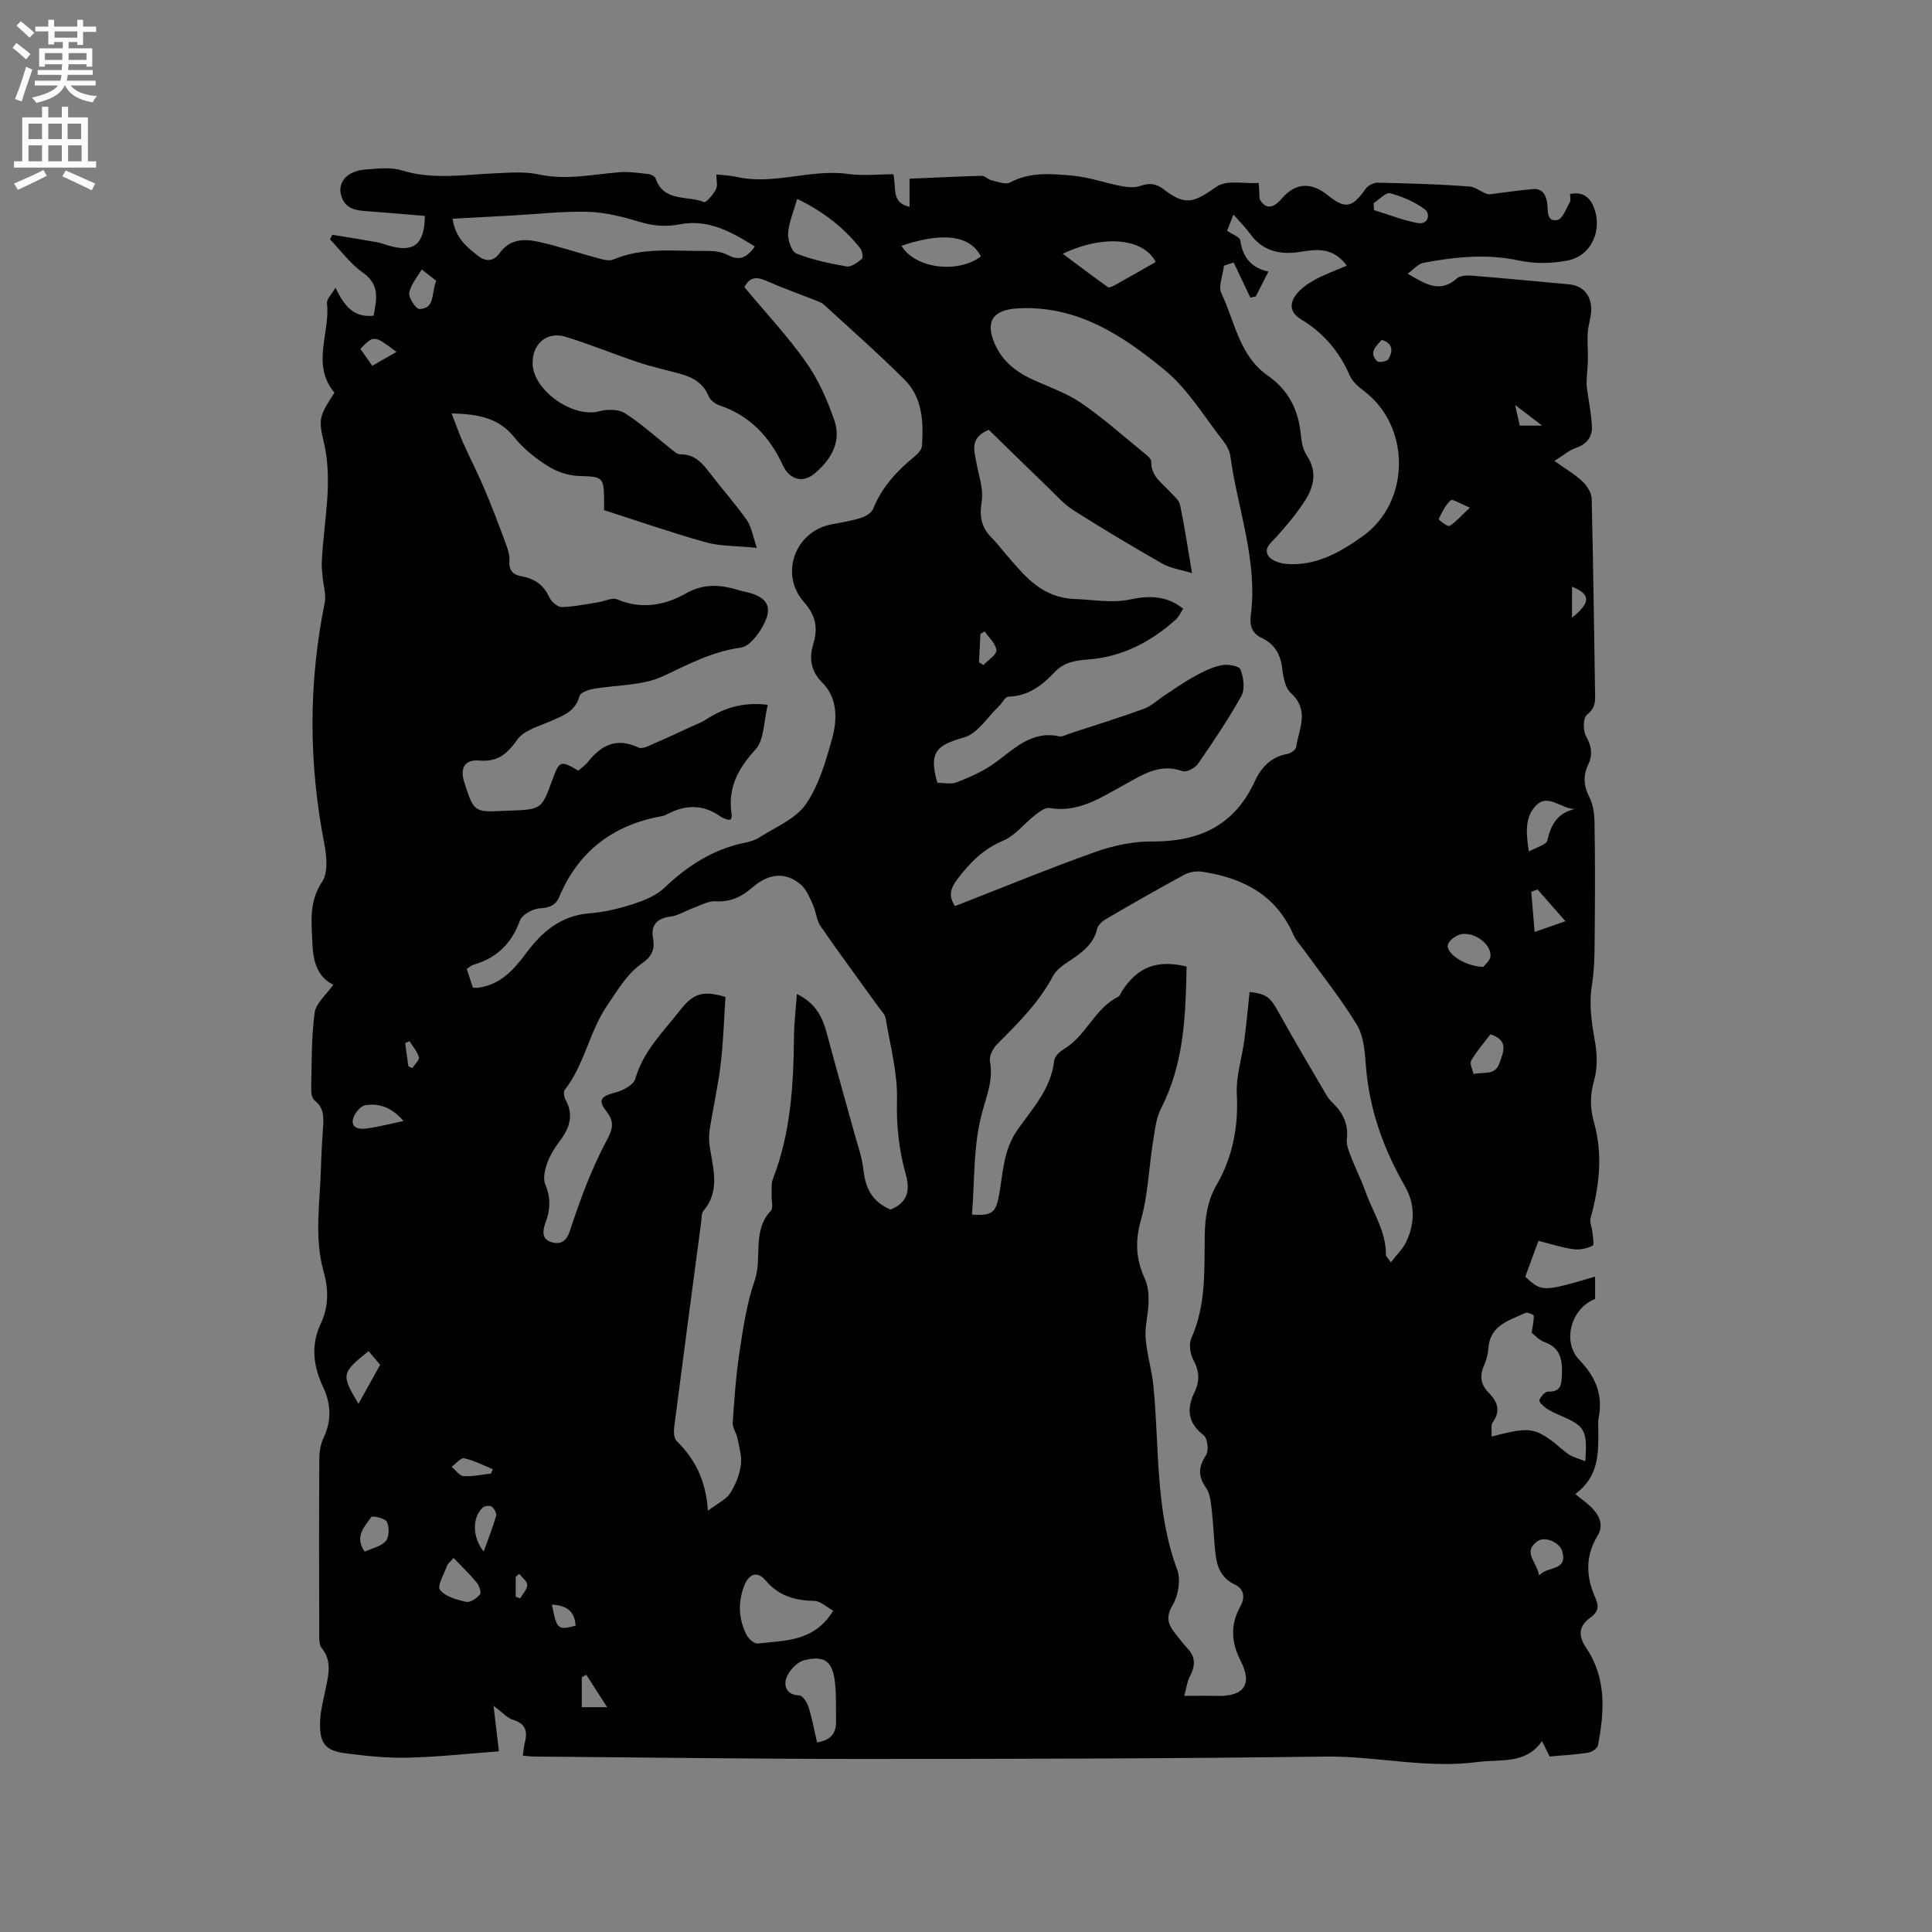 <svg enable-background="new 0 0 400 400" viewBox="0 0 400 400" xmlns="http://www.w3.org/2000/svg"><rect x="0" y="0" width="400" height="400" fill="#808080" stroke="none"/><path d="m69.01 203.88c-3.32-1.63-4.18-4.84-4.33-8.54-.17-4.39-.78-8.59 2.01-12.77 1.28-1.92.94-5.38.44-7.97-3.23-16.63-3.28-33.19.1-49.79.34-1.67-.28-3.54-.43-5.32-.09-1.03-.23-2.07-.18-3.09.37-8.41 2.45-16.75.33-25.27-1.14-4.58-.55-5.41 2.29-9.82-4.87-5.85-.84-12.4-1.54-18.53-.1-.85.96-1.82 1.75-3.22 1.8 3.73 3.75 6.26 7.9 5.8.62-3.35 1.37-6.38-2.23-8.92-2.59-1.83-4.56-4.55-6.8-6.88.16-.32.32-.63.48-.95 3.05.5 6.11.97 9.16 1.52 1.04.19 2.03.61 3.05.87 4.78 1.2 6.85-.47 6.96-6.3-3.89-.32-7.84-.68-11.79-.96-2.3-.16-4.55-.38-5.45-2.96-1.01-2.9.98-5.35 4.83-5.67 2.52-.21 5.26-.56 7.59.16 6.41 1.98 12.78.9 19.19.62 3.06-.13 6.24-.42 9.17.22 5.68 1.24 11.16 0 16.73-.45 1.96-.16 3.97.15 5.95.37.55.06 1.39.45 1.53.88 1.69 5 6.62 3.52 10.06 4.93.42.17 1.88-1.58 2.46-2.66.39-.72.07-1.83.07-3.06 1.44.16 2.8.19 4.09.48 7.77 1.8 15.39-1.67 23.18-.59 3.09.43 6.29.07 9.39.07.64 2.82-.49 5.92 3.34 6.73 0-1.86 0-3.61 0-5.81 5.12-.22 10.04-.47 14.97-.6.64-.02 1.26.75 1.95.91 1.28.29 2.92.98 3.86.48 4.22-2.27 8.69-1.8 13.07-1.41 3.34.3 6.59 1.49 9.91 2.13 1.29.25 2.78.41 3.97 0 1.88-.65 3.23-.59 4.91.7 4.49 3.47 6.2 2.75 10.96-.58 2.06-1.44 5.75-.56 8.7-.74.06 1.11.12 2.22.19 3.33 1.16 2.12 2.73 2.06 4.61-.15 2.77-3.26 6.09-3.38 9.37-.74 3.76 3.02 5.12 2.76 7.94-1.21.49-.69 1.65-1.32 2.48-1.3 6.35.14 12.72.3 19.05.8 1.48.12 2.86 1.54 4.13 1.62 3-.37 5.99-.85 9-1.09 1.98-.16 2.71 1.17 2.96 2.99.2 1.45-.21 3.84 2.1 3.41 1.07-.2 1.82-2.37 2.59-3.71.22-.39.03-1.01.03-1.69 2.46-.45 3.95.46 4.84 2.57 2.02 4.76-.36 10.27-5.35 11.22-3.23.62-6.8.7-10 .01-6.73-1.46-13.29-.77-19.87.47-1.03.19-1.89 1.27-3.24 2.24 3.75 2.19 6.69 4.12 10.23.96.71-.63 2.19-.62 3.29-.53 6.65.53 13.28 1.18 19.92 1.78 2.82.26 4.66 2.29 4.57 5.36-.05 1.57-.63 3.12-.73 4.7-.12 1.83.07 3.68.04 5.52-.02 1.37-.18 2.73-.25 4.09-.03.58-.04 1.18.04 1.76.35 2.68.93 5.34 1.04 8.02.09 2.18-1.12 3.67-3.35 4.43-1.39.48-2.58 1.54-4.41 2.68 2.37 1.7 4.28 2.8 5.84 4.28.93.88 1.84 2.32 1.87 3.54.33 13.56.49 27.13.71 40.7.03 1.62-.13 2.84-1.69 4.03-.79.6-.85 3.24-.21 4.39 1.15 2.07 1.47 3.84.46 5.96-1.06 2.23-.94 4.37.23 6.67.77 1.51 1.05 3.4 1.08 5.12.13 6.98.13 13.97.06 20.96-.05 4.33.07 8.71-.6 12.96-.65 4.12 0 7.94.69 11.91.43 2.5.46 5.29-.22 7.7-.85 3-.89 5.69-.05 8.65 1.91 6.7 1.13 13.36-.71 19.97-.21.76.28 1.7.36 2.57.1 1.06.48 2.86.09 3.06-1.17.6-2.71.92-4.03.73-2.41-.34-4.76-1.12-7.19-1.73-1.08 2.94-1.91 5.21-2.73 7.43 3.42 3.17 3.63 3.17 14.46-.02v4.63c-4.98 1.91-6.9 8.84-3.27 12.61 3.36 3.48 4.93 7.19 4.01 11.95-.16.82-.09 1.69-.08 2.54.04 4.81.14 9.64-4.75 13.29 1.46 1.22 2.72 2.05 3.68 3.13 1.42 1.58 2.17 3.46.91 5.52-2.54 4.18-2.4 8.44-.48 12.76.77 1.73.79 2.88-1.05 4.21-2.1 1.52-2.71 3.45-.83 6.21 4.22 6.19 3.82 13.24 2.44 20.23-.12.63-1.28 1.37-2.04 1.49-2.61.4-5.25.54-7.96.78-.5-1.01-.96-1.94-1.57-3.18-3.46 4.9-8.55 3.69-13.37 4.33-10.64 1.41-21-1.27-31.54-1.13-32.12.43-64.24.49-96.36.49-22.47 0-44.94-.32-67.42-.5-.73-.01-1.45-.11-2.33-.18.14-.96.2-1.79.4-2.59.61-2.34.29-4.02-2.43-4.83-1.2-.36-2.16-1.52-4.03-2.91.38 3.2.7 5.92 1.12 9.43-6.32.47-12.58 1.17-18.87 1.32-4.31.1-8.67-.35-12.96-.92-4.03-.53-5.25-1.95-5.21-6.11.02-2.6.76-5.2 1.28-7.78.56-2.73 1.1-5.36-.92-7.86-.57-.7-.53-2-.53-3.03-.03-12.09-.05-24.18.02-36.27.01-1.43.28-2.99.89-4.27 1.68-3.54 1.53-7.01-.07-10.42-2.06-4.35-2.63-8.71-.54-13.16 1.66-3.53 1.67-7.08.62-10.78-2-7.1-.76-14.32-.56-21.49.07-2.75.24-5.51.42-8.26.15-2.14.28-4.18-1.74-5.73-.52-.4-.72-1.51-.7-2.28.12-5.3.01-10.64.71-15.87.27-1.99 2.46-3.78 3.87-5.8zm24.49-118.29c.92 2.36 1.57 4.25 2.38 6.07 1.44 3.24 3.08 6.4 4.46 9.66 1.55 3.67 2.96 7.4 4.34 11.13.43 1.16.87 2.44.79 3.63-.14 2.01.7 2.92 2.52 3.24 2.67.46 4.58 1.8 5.76 4.37.41.9 1.7 2.01 2.56 1.99 2.54-.05 5.08-.61 7.61-1 1.3-.2 2.85-1.03 3.86-.59 4.98 2.14 9.93 1.22 14.1-1.16 4.12-2.36 7.68-1.8 11.62-.59.3.09.62.13.93.21 4.7 1.08 5.78 3.29 3.24 7.55-.98 1.64-2.66 3.76-4.24 3.97-5.9.8-10.86 3.45-16.13 5.92-4.32 2.02-9.68 1.78-14.55 2.66-1.01.18-2.59.75-2.76 1.43-.82 3.18-3.34 4.06-5.89 5.18-2.47 1.09-5.61 1.91-7.01 3.88-2.12 2.99-4.02 4.64-7.89 4.32-3.01-.25-4 1.63-3.09 4.46 2.03 6.3 2.03 6.3 8.71 5.93.21-.01.42 0 .64-.01 6.68-.26 6.68-.26 8.93-6.45 1.43-3.92 1.65-4 5.35-1.84.67-.6 1.48-1.14 2.05-1.87 2.78-3.53 5.98-4.99 10.42-2.91.86.4 2.44-.52 3.61-1.01 2.28-.96 4.52-2.04 6.77-3.08 1.21-.56 2.49-1 3.6-1.72 3.71-2.39 7.63-3.66 12.77-3.04-.86 3.44-.71 7.26-2.55 9.26-3.71 4.04-5.8 8.11-4.92 13.56.05.29-.11.61-.17.91-.24.02-.47.11-.65.05-.5-.17-1.03-.32-1.45-.62-3.54-2.54-7.19-2.54-10.95-.57-.37.19-.78.38-1.19.45-10.07 1.81-17.3 7.21-21.3 16.75-.73 1.74-2.04 2.23-4.02 2.35-1.46.09-3.66 1.3-4.11 2.53-1.75 4.76-4.8 7.77-9.62 9.15-.47.13-.87.54-1.4.88.46 1.37.88 2.64 1.29 3.87.57 0 .88.04 1.19-.01 4.49-.64 7.24-3.67 9.75-7.05 3.32-4.47 7.22-7.87 13.18-8.34 3.04-.24 6.09-.96 9-1.9 2.32-.76 4.83-1.76 6.54-3.4 4.71-4.48 9.89-7.86 16.3-9.24 1.13-.24 2.34-.53 3.29-1.14 3.35-2.16 7.54-3.83 9.66-6.89 2.74-3.96 4.17-8.98 5.48-13.73 1.07-3.9 1.09-8.3-2.03-11.42-2.53-2.52-2.75-5.2-1.88-8.1 1.02-3.4.42-5.94-1.99-8.67-5.02-5.72-1.82-14.49 5.57-16 2.08-.42 4.19-.73 6.2-1.35.98-.3 2.24-1.03 2.58-1.88 1.8-4.48 4.9-7.84 8.55-10.83.69-.56 1.52-1.43 1.57-2.21.34-4.95.14-9.99-3.59-13.71-5.38-5.38-11.12-10.42-16.73-15.57-.45-.41-1.1-.62-1.69-.86-3.45-1.36-6.94-2.6-10.33-4.09-1.98-.87-3.36-.7-4.42 1.36 4.31 5.17 8.91 10.07 12.75 15.51 2.56 3.63 4.45 7.89 5.89 12.12 1.5 4.4-.71 8.09-4.08 10.92-2.56 2.16-5.26 1.22-6.62-1.72-2.7-5.83-6.8-10.25-13.09-12.36-.89-.3-1.93-1.09-2.26-1.91-1.14-2.78-3.36-3.94-6-4.66-2.86-.78-5.76-1.41-8.57-2.35-5.08-1.7-10.03-3.76-15.15-5.31-3.86-1.16-6.92 1.67-6.71 5.75.28 5.53 8.43 11.13 13.73 9.71 1.67-.45 3.99-.47 5.35.38 3.35 2.1 6.29 4.84 9.42 7.29.64.5 1.38 1.25 2.06 1.24 3.1-.06 4.67 1.96 6.31 4.09 2.45 3.2 5.14 6.21 7.46 9.5.95 1.35 1.2 3.19 2.1 5.77-4.35-.44-7.59-.32-10.56-1.15-6.97-1.94-13.81-4.33-21.08-6.66 0-.35.01-1.29 0-2.24-.04-4.63-.4-4.71-5.16-4.83-2.19-.05-4.59-.87-6.46-2.04-2.57-1.62-5.09-3.61-6.97-5.97-3.16-3.93-7.24-4.81-12.98-4.95zm111.21 3.39c-3.94 1.69-3.02 4.18-2.61 6.56.47 2.76 1.58 5.64 1.15 8.27-.5 3.07-.11 5.32 2.01 7.46 1.19 1.2 2.21 2.57 3.32 3.85 3.77 4.34 7.19 8.65 13.99 8.9 3.85.14 7.62.9 11.53.07 3.75-.79 7.51-.81 10.86 1.95-.56.85-.91 1.68-1.51 2.22-5.16 4.65-11.14 7.74-18.08 8.27-2.78.22-5.09.56-7.07 2.68-2.56 2.73-5.46 4.92-9.52 5.03-.67.02-1.27 1.31-1.95 1.96-2.38 2.26-4.45 5.71-7.26 6.49-5.79 1.61-7.31 3.14-5.49 9.37 1.28 0 2.78.38 3.97-.08 2.61-1.01 5.25-2.17 7.54-3.76 4.2-2.92 7.77-7.05 13.73-5.77.64.14 1.42-.34 2.12-.57 5.13-1.68 10.3-3.27 15.36-5.12 1.6-.58 2.92-1.89 4.39-2.84 2.07-1.35 4.1-2.79 6.26-3.97 1.74-.95 3.61-1.87 5.52-2.24 1.25-.24 3.59.17 3.86.89.62 1.65.98 4.05.2 5.46-2.7 4.87-5.85 9.51-9.02 14.1-.6.87-2.38 1.79-3.18 1.5-4.78-1.72-8.36.81-12.15 2.87-4.8 2.61-9.41 5.8-15.41 4.76-.88-.15-2.08.78-2.95 1.45-2.25 1.75-4.13 4.26-6.64 5.32-4.14 1.74-6.92 4.6-9.51 8.02-1.39 1.84-1.84 3.43-.45 5.52 9.67-3.77 19.26-7.72 29.02-11.2 3.71-1.32 7.81-2.21 11.72-2.18 9.73.07 17.07-3.22 21.3-12.41 1.3-2.82 3.33-5.13 6.75-5.71.7-.12 1.75-.84 1.84-1.41.58-3.77 2.84-7.64-1.07-11.18-1.16-1.04-1.59-3.21-1.78-4.92-.33-3-1.52-5.21-4.26-6.5-2.04-.96-2.56-2.59-2.28-4.67 1.48-11.36-2.72-22-4.23-32.98-.15-1.1-.77-2.25-1.47-3.14-3.91-4.97-7.26-10.67-12.04-14.62-8.74-7.21-18.24-13.54-30.56-12.83-5.08.29-6.77 2.7-4.66 7.43 1.6 3.59 4.46 5.8 7.95 7.37 3.36 1.51 6.93 2.76 9.93 4.81 4.45 3.04 8.5 6.66 12.69 10.08.72.58 1.81 1.39 1.79 2.07-.07 3.03 2.24 4.38 3.89 6.22.76.85 1.86 1.69 2.07 2.69.91 4.32 1.55 8.71 2.48 14.14-2.55-.78-4.51-1.02-6.09-1.93-6.23-3.56-12.39-7.23-18.45-11.08-2-1.27-3.64-3.15-5.37-4.82-4.15-3.99-8.27-8.04-12.18-11.85zm83.25 172.38c1.27-1.66 2.5-2.81 3.17-4.23 1.83-3.85 1.89-7.78-.28-11.58-4.48-7.81-7.43-16.09-8.08-25.16-.2-2.8-.46-5.95-1.85-8.23-3.23-5.32-7.17-10.21-10.81-15.28-.8-1.11-1.8-2.13-2.33-3.36-3.61-8.3-10.52-11.78-18.91-13.04-1.16-.17-2.59.04-3.62.6-5.5 2.97-10.92 6.08-16.32 9.23-.75.44-1.61 1.24-1.79 2.02-.69 2.95-2.76 4.6-5.08 6.19-1.47 1-3.23 2.03-4.01 3.5-2.94 5.55-7.28 9.84-11.63 14.19-.85.86-1.66 2.47-1.46 3.54.72 3.89-.69 7.09-1.67 10.75-1.8 6.69-1.48 13.95-2.05 20.96 4.15.32 4.94-.44 5.58-3.92.85-4.62.87-9.34 3.8-13.56 3.09-4.43 7.02-8.55 7.64-14.4.09-.85 1.11-1.84 1.95-2.34 4.64-2.71 6.38-8.42 11.28-10.86.41-.2.59-.86.88-1.3 3.22-4.9 7.2-6.44 13.3-4.97-.19 10.01-.49 19.99-5.25 29.29-1.09 2.14-1.34 4.75-1.73 7.19-.85 5.32-1 10.82-2.46 15.95-1.26 4.41-1.06 8.2.81 12.24.67 1.44.79 3.24.76 4.87-.05 2.45-.79 4.93-.61 7.35.25 3.36 1.29 6.65 1.62 10.01 1.24 12.71.34 25.66 4.92 37.99.77 2.08.24 5.31-.93 7.28-1.4 2.36-1.07 3.86.33 5.67.91 1.17 1.82 2.35 2.82 3.44 1.72 1.87 1.43 3.74.36 5.8-.53 1.02-.67 2.24-1.13 3.92 2.82 0 4.83-.04 6.84.01 5.57.12 7.35-2.41 4.83-7.29-1.98-3.83-2.12-7.54-.06-11.22 1.16-2.07.6-3.72-1.12-4.54-2.83-1.35-3.71-3.64-4.02-6.35-.34-2.94-.4-5.92-.75-8.86-.2-1.66-.31-3.57-1.21-4.84-1.71-2.44-1.57-4.34.02-6.78.6-.92.3-3.46-.5-4.08-3.34-2.59-3.57-5.49-1.88-8.97 1.1-2.26.99-4.34-.26-6.64-.68-1.25-.96-3.31-.4-4.55 3.08-6.85 2.64-14.1 2.76-21.27.06-3.69.57-7.14 2.43-10.36 3.37-5.84 4.56-12.09 4.21-18.87-.19-3.59 1-7.24 1.51-10.88.32-2.3.55-4.62.8-6.94.12-1.1.22-2.21.33-3.31 3.58.41 4.31 1.14 6.03 4.25 3.21 5.79 6.59 11.47 9.93 17.18.37.63.89 1.19 1.42 1.71 2.07 2.04 3.11 4.37 2.76 7.38-.13 1.15.4 2.44.85 3.58.94 2.44 2.13 4.78 3.01 7.24 1.54 4.32 4.29 8.27 4.23 13.11-.02.23.31.49 1.02 1.54zm-103.57-10.93c3.47-1.47 4.12-3.82 3.13-7.35-1.4-4.96-1.95-10.01-1.81-15.31.15-5.63-1.41-11.31-2.35-16.94-.14-.85-.95-1.61-1.5-2.37-4-5.57-8.09-11.08-11.98-16.73-.85-1.24-.92-2.99-1.57-4.41-.67-1.47-1.33-3.15-2.49-4.16-3.06-2.63-6.55-2.45-9.99.54-2.29 1.99-4.59 3.1-7.71 2.9-1.44-.09-2.96.79-4.41 1.32-1.67.6-3.25 1.64-4.96 1.86-2.88.37-4.02 1.91-3.54 4.5.44 2.36-.39 3.86-2.21 5.12-3.21 2.23-5.05 5.51-7.22 8.67-3.78 5.49-4.73 12.3-8.84 17.56-.32.41-.16 1.47.14 2.03 1.72 3.12.91 5.79-1.09 8.44-1.08 1.43-2.08 3-2.68 4.67-.5 1.4-.94 3.27-.4 4.5 1.22 2.79.97 5.34-.01 8-.62 1.68-.66 3.38 1.3 3.92 1.83.5 3.03-.06 3.82-2.44 2.02-6.14 4.26-12.29 7.26-18 1.39-2.65 2.25-4.16.21-6.75-1.79-2.28-.99-3.07 1.95-3.82 1.55-.4 3.73-1.56 4.09-2.82 1.66-5.78 5.82-9.77 9.31-14.24 2.76-3.53 4.73-4.07 9.36-2.72-.31 4.62-.43 9.29-.99 13.91-.55 4.58-1.58 9.09-2.29 13.65-.19 1.22-.13 2.54.07 3.77.73 4.46 2.07 8.93-1.36 12.98-.42.49-.34 1.42-.44 2.16-1.88 14.17-3.77 28.35-5.6 42.53-.12.96-.09 2.35.49 2.92 3.72 3.68 6.06 8 6.48 14.47 2.1-1.59 3.77-2.33 4.59-3.61 1.12-1.74 1.96-3.83 2.24-5.87.25-1.8-.36-3.74-.72-5.59-.21-1.07-1.04-2.12-.97-3.13.33-4.86.66-9.74 1.39-14.55.76-5.01 1.49-10.13 3.15-14.89 1.65-4.73-.6-10.28 3.36-14.47.54-.57.11-2.05.16-3.11.05-1.16-.15-2.43.25-3.46 3.69-9.47 4.28-19.37 4.37-29.37.03-2.89.38-5.77.6-8.94 3.97 1.91 5.34 4.87 6.24 8.27 1.81 6.84 3.77 13.63 5.64 20.45.7 2.54 1.62 5.07 1.9 7.67.41 3.78 1.82 6.65 5.63 8.24zm69.67-202.66c1.12.78 2.63 1.29 2.73 1.99.48 3.45 2.22 5.69 5.82 6.47-1.03 2.03-1.82 3.59-2.61 5.14-.38.08-.75.17-1.13.25-1.13-2.39-2.27-4.77-3.45-7.27-.88.28-1.78.57-2.01.65-.27 2.23-1.2 4.31-.56 5.65 2.82 5.91 3.69 12.98 9.64 17.12 4.3 2.99 6.38 7.16 6.84 12.32.13 1.45.47 3.05 1.24 4.23 2.23 3.37 1.44 6.54-.49 9.5-1.73 2.64-3.77 5.09-5.9 7.43-1.1 1.21-2.67 2.32-1.51 3.92.69.95 2.4 1.49 3.7 1.59 6.08.46 11.08-2.4 15.77-5.75 9.94-7.11 9.98-22.78.23-30.07-1.14-.86-2.37-1.94-2.92-3.2-2.14-4.94-5.46-8.84-10.01-11.58-2.31-1.39-2.5-3.15-1.24-4.97.94-1.35 2.48-2.41 3.95-3.23 2.05-1.14 4.3-1.92 6.69-2.96-2.82-3.82-6.13-3.42-9.56-2.87-4.09.66-7.77-.02-10.42-3.67-.98-1.35-2.17-2.53-3.48-4.05-.51 1.3-.89 2.26-1.32 3.36zm-160.35-2.48c.53 3.9 2.91 5.88 5.35 7.74 1.56 1.19 3.16 1.1 4.4-.65 2.03-2.86 5.03-2.98 7.94-2.34 4.22.93 8.34 2.33 12.52 3.45.98.26 2.21.61 3.04.25 6.2-2.65 12.7-1.7 19.11-1.79 1.55-.02 3.3.13 4.61.84 2.41 1.29 3.91.59 5.6-1.75-4.86-3.07-9.65-5.7-15.42-4.61-2.92.55-5.51.39-8.33-.47-3.48-1.05-7.12-1.99-10.72-2.1-5.16-.16-10.35.46-15.52.74-4.1.23-8.19.45-12.58.69zm215.12 252.13c7.27-1.91 8.62-1.83 12.26.74 1.29.91 2.39 2.1 3.72 2.96.95.62 2.13.9 3.41 1.41.45-6.5-.03-7.26-5.29-9.52-.97-.42-1.95-.85-2.81-1.45-.61-.43-1.55-1.35-1.42-1.68.3-.74 1.19-1.77 1.81-1.76 2.62.08 2.78-1.37 2.86-3.43.13-3.07-.22-5.6-3.59-6.82-1.12-.41-2.01-1.43-2.68-1.94.22-1.47.5-2.51.44-3.54-.01-.23-1.33-.76-1.76-.55-3.35 1.57-7.32 2.53-7.63 7.34-.08 1.24-.45 2.52-.95 3.67-.92 2.11-.58 3.88 1 5.48 1.81 1.83 2.6 3.74.85 6.15-.44.59-.16 1.69-.22 2.94zm-136.32 36.06c-1.34-.73-2.63-2.01-3.95-2.03-4.02-.08-7.34-1.03-10.09-4.28-1.7-2.01-3.48-1.32-4.44 1.27-1.28 3.45-1.11 6.88.59 10.13.41.78 1.56 1.78 2.25 1.7 5.6-.66 11.66-.28 15.64-6.79zm-7.46-292.3c-.76 2.69-1.73 4.88-1.88 7.13-.09 1.41.71 3.78 1.72 4.18 3.31 1.31 6.86 2.07 10.38 2.67.97.17 2.28-.82 3.18-1.58.3-.26.07-1.65-.35-2.17-3.38-4.27-7.55-7.56-13.05-10.23zm54.99 11.36c3.1 2.32 6.19 4.65 9.34 6.9.26.18.99-.15 1.42-.39 2.84-1.58 5.65-3.2 8.46-4.8-2.34-4.77-10.47-5.87-19.22-1.71zm-50.88 308.2c2.77-.42 3.99-1.82 3.94-4.33-.06-2.64.07-5.3-.21-7.92-.48-4.49-2.07-5.82-6.38-4.76-1.5.37-3.16 2.17-3.71 3.69-.54 1.53-.02 3.53 2.68 3.59.68.01 1.63 1.46 1.92 2.42.75 2.38 1.19 4.86 1.76 7.31zm17.49-309.85c2.75 4.67 11.58 5.85 16.44 2.21-2.59-5.1-9.5-4.59-16.44-2.21zm129.89 125.41c1.62-.92 3.61-1.39 3.82-2.28.74-3.22 2-5.68 5.71-6.53-2.97-.01-5.61-3.41-8.18-.58-2.19 2.39-1.95 5.56-1.35 9.39zm-222.63 146.26c-.69.8-1.17 1.14-1.34 1.59-.62 1.71-2.11 4.22-1.48 5.01 1.12 1.41 3.49 2.05 5.45 2.49.83.19 2.17-.76 2.84-1.56.32-.38-.17-1.81-.69-2.44-1.43-1.75-3.08-3.32-4.78-5.09zm190.48-280.49c.03.48.05.95.08 1.43 3.02.92 5.98 2.12 9.06 2.68 2.2.4 2.66-1.91 1.5-2.8-2.07-1.59-4.68-2.68-7.23-3.37-.88-.23-2.25 1.32-3.41 2.06zm22.7 158.11c.33-.44 1.39-1.24 1.49-2.14.24-2.32-2.81-4.9-5.74-4.67-1.1.08-2.68 1.14-3.03 2.11-.65 1.78 3.42 4.61 7.28 4.7zm-232.87 90.45c1.48-2.65 2.92-5.25 4.49-8.06-.73-.85-1.57-1.85-2.4-2.83-5.65 4.53-5.71 4.84-2.09 10.89zm234.36-76.49c-1.42 1.88-2.9 3.55-3.99 5.45-.36.63.29 1.84.48 2.79 1.88-.53 4.45.43 5.36-2.23.76-2.22 2.11-4.72-1.85-6.01zm-225.03 17.95c-2.62-3-5.23-3.7-7.94-3.26-1 .16-2.26 1.73-2.52 2.85-.45 1.93 1.39 2.14 2.69 1.98 2.39-.31 4.73-.93 7.77-1.57zm6.78-173.95c-.96-.75-1.99-1.55-3.02-2.35-.92 1.61-2.3 3.14-2.58 4.85-.17 1.03 1.42 3.37 2.14 3.34 3.29-.13 2.37-3.28 3.46-5.84zm228 126.01c-.43.17-.87.33-1.3.5.22 2.62.44 5.24.7 8.3 2.4-.83 3.94-1.37 6.38-2.22-2.21-2.51-3.99-4.54-5.78-6.58zm.32 142.05c1.77-2.06 5.85-.81 4.83-4.91-.49-1.97-3.63-3.29-5.14-2.21-3.24 2.29-.08 4.3.31 7.12zm-243.13-4.95c1.49-.69 3.36-1.06 4.35-2.19.73-.83.75-2.88.23-3.98-.34-.73-3.01-1.32-3.23-1-1.41 2.01-3.56 4.1-1.35 7.17zm24.62-.03c.97-2.7 1.9-5 2.58-7.38.15-.54-.41-1.54-.93-1.92-.38-.28-1.47-.14-1.86.22-2.18 2-2.17 6.15.21 9.08zm-18.05-248.36c-4.66-3.5-4.67-3.5-7.48-.63.81 1.14 1.62 2.3 2.47 3.5 1.86-1.06 3.37-1.93 5.01-2.87zm19.55 232.23c.13-.31.26-.61.38-.92-1.96-.79-3.87-1.81-5.91-2.24-.71-.15-1.73 1.12-2.61 1.75.83.68 1.62 1.87 2.49 1.93 1.86.13 3.76-.32 5.65-.52zm202.69-199.99c-2.02-.82-3.61-1.85-3.96-1.53-1.12 1.01-1.84 2.5-2.51 3.91-.06.12 1.86 1.62 2.23 1.41 1.3-.78 2.33-2.01 4.24-3.79zm-182.95 241.65c-.31.17-.62.35-.93.52v6.19h5.26c-1.71-2.65-3.02-4.68-4.33-6.71zm-7.12-14.53c1.04 5.16 1.2 5.31 4.91 4.37-.16-3.11-2.02-4.23-4.91-4.37zm88.43-195.12c.31.2.61.39.92.59.96-1.02 2.74-2.11 2.68-3.06-.09-1.35-1.55-2.61-2.43-3.9-.29.17-.58.35-.87.52-.1 1.95-.2 3.9-.3 5.85zm122.78-9.21c3.94-3.19 3.87-4.85 0-6.42zm-39.4-57.54c-1.12 1.34-2.78 2.57-.95 4.44.33.34 2.04.05 2.32-.42.93-1.58 1.08-3.23-1.37-4.02zm-178.57 255.51c-.24.2-.48.41-.73.61v4.11c.31.11.61.22.92.34.53-.92 1.46-1.84 1.47-2.77.02-.76-1.06-1.53-1.66-2.29zm-22.96-105.13c.27.14.53.28.8.42.5-.76 1.53-1.65 1.38-2.25-.31-1.2-1.26-2.23-1.94-3.33-.3.13-.59.27-.89.4.22 1.58.43 3.17.65 4.76zm234.75-132.61c-2.07-1.58-3.52-2.68-5.6-4.28.45 2.02.7 3.12.96 4.28z" fill="#010102"/><g fill="#fcfbfa"><path d="m2.6 9.9.8-1c.9.7 1.9 1.4 2.9 2.3l-.9 1.1c-1.1-1-2-1.8-2.8-2.4zm.5 10.6c.9-2.1 1.6-4.3 2.3-6.7.4.2.8.4 1.3.6-.7 2.1-1.5 4.3-2.2 6.6zm.3-15.2.9-.9c1 .8 2 1.6 2.8 2.4l-1 1c-.9-.9-1.8-1.7-2.7-2.5zm12.6-1.2h1.2v1.4h2.7v1.1h-2.7v2.7h-1.2v-.6h-1.8v1.3h4.9v3.8h-1.2v-.5h-3.7c0 .4-.1.9-.1 1.2h5.1v1h-5.2c0 .5-.1.9-.2 1.2h6v1h-5.2c1.1 1.3 2.9 2 5.5 2.2-.4.4-.7.8-.9 1.3-2.9-.5-4.8-1.6-5.7-3.5h-.1c-.8 1.7-2.7 2.9-5.9 3.6-.2-.4-.6-.8-.9-1.1 2.8-.6 4.6-1.4 5.4-2.5h-4.8v-1h5.3c.1-.3.2-.7.2-1.2h-4.9v-1h5c0-.4 0-.8.1-1.2h-3.6v.5h-1.2v-3.8h4.9v-1.3h-1.8v.5h-1.2v-2.7h-2.7v-1h2.7v-1.4h1.2v1.4h4.8zm-6.7 8.3h3.6c0-.4 0-.9 0-1.4h-3.6zm1.9-4.6h4.8v-1.3h-4.7v1.3zm6.7 3.2h-3.7v1.4h3.7z"/><path d="m8.7 22.1h1.3v2.2h2.8v-2.2h1.3v2.2h4.1v9.1h1.7v1.3h-17v-1.3h1.7v-9.1h4.1zm.3 13.1.7 1.2c-1.8.9-3.8 1.9-6 2.9-.2-.4-.5-.8-.8-1.3 2.3-1 4.4-1.9 6.1-2.8zm-3.1-6.4h2.8v-3.2h-2.8zm0 4.6h2.8v-3.3h-2.8zm4.1-4.6h2.8v-3.2h-2.8zm0 4.6h2.8v-3.3h-2.8zm3.6 1.9c2.1.9 4.1 1.8 6.1 2.7l-.7 1.4c-2.2-1.1-4.2-2-6.1-2.9zm3.2-9.7h-2.8v3.2h2.8zm-2.7 7.8h2.8v-3.3h-2.8z"/></g></svg>